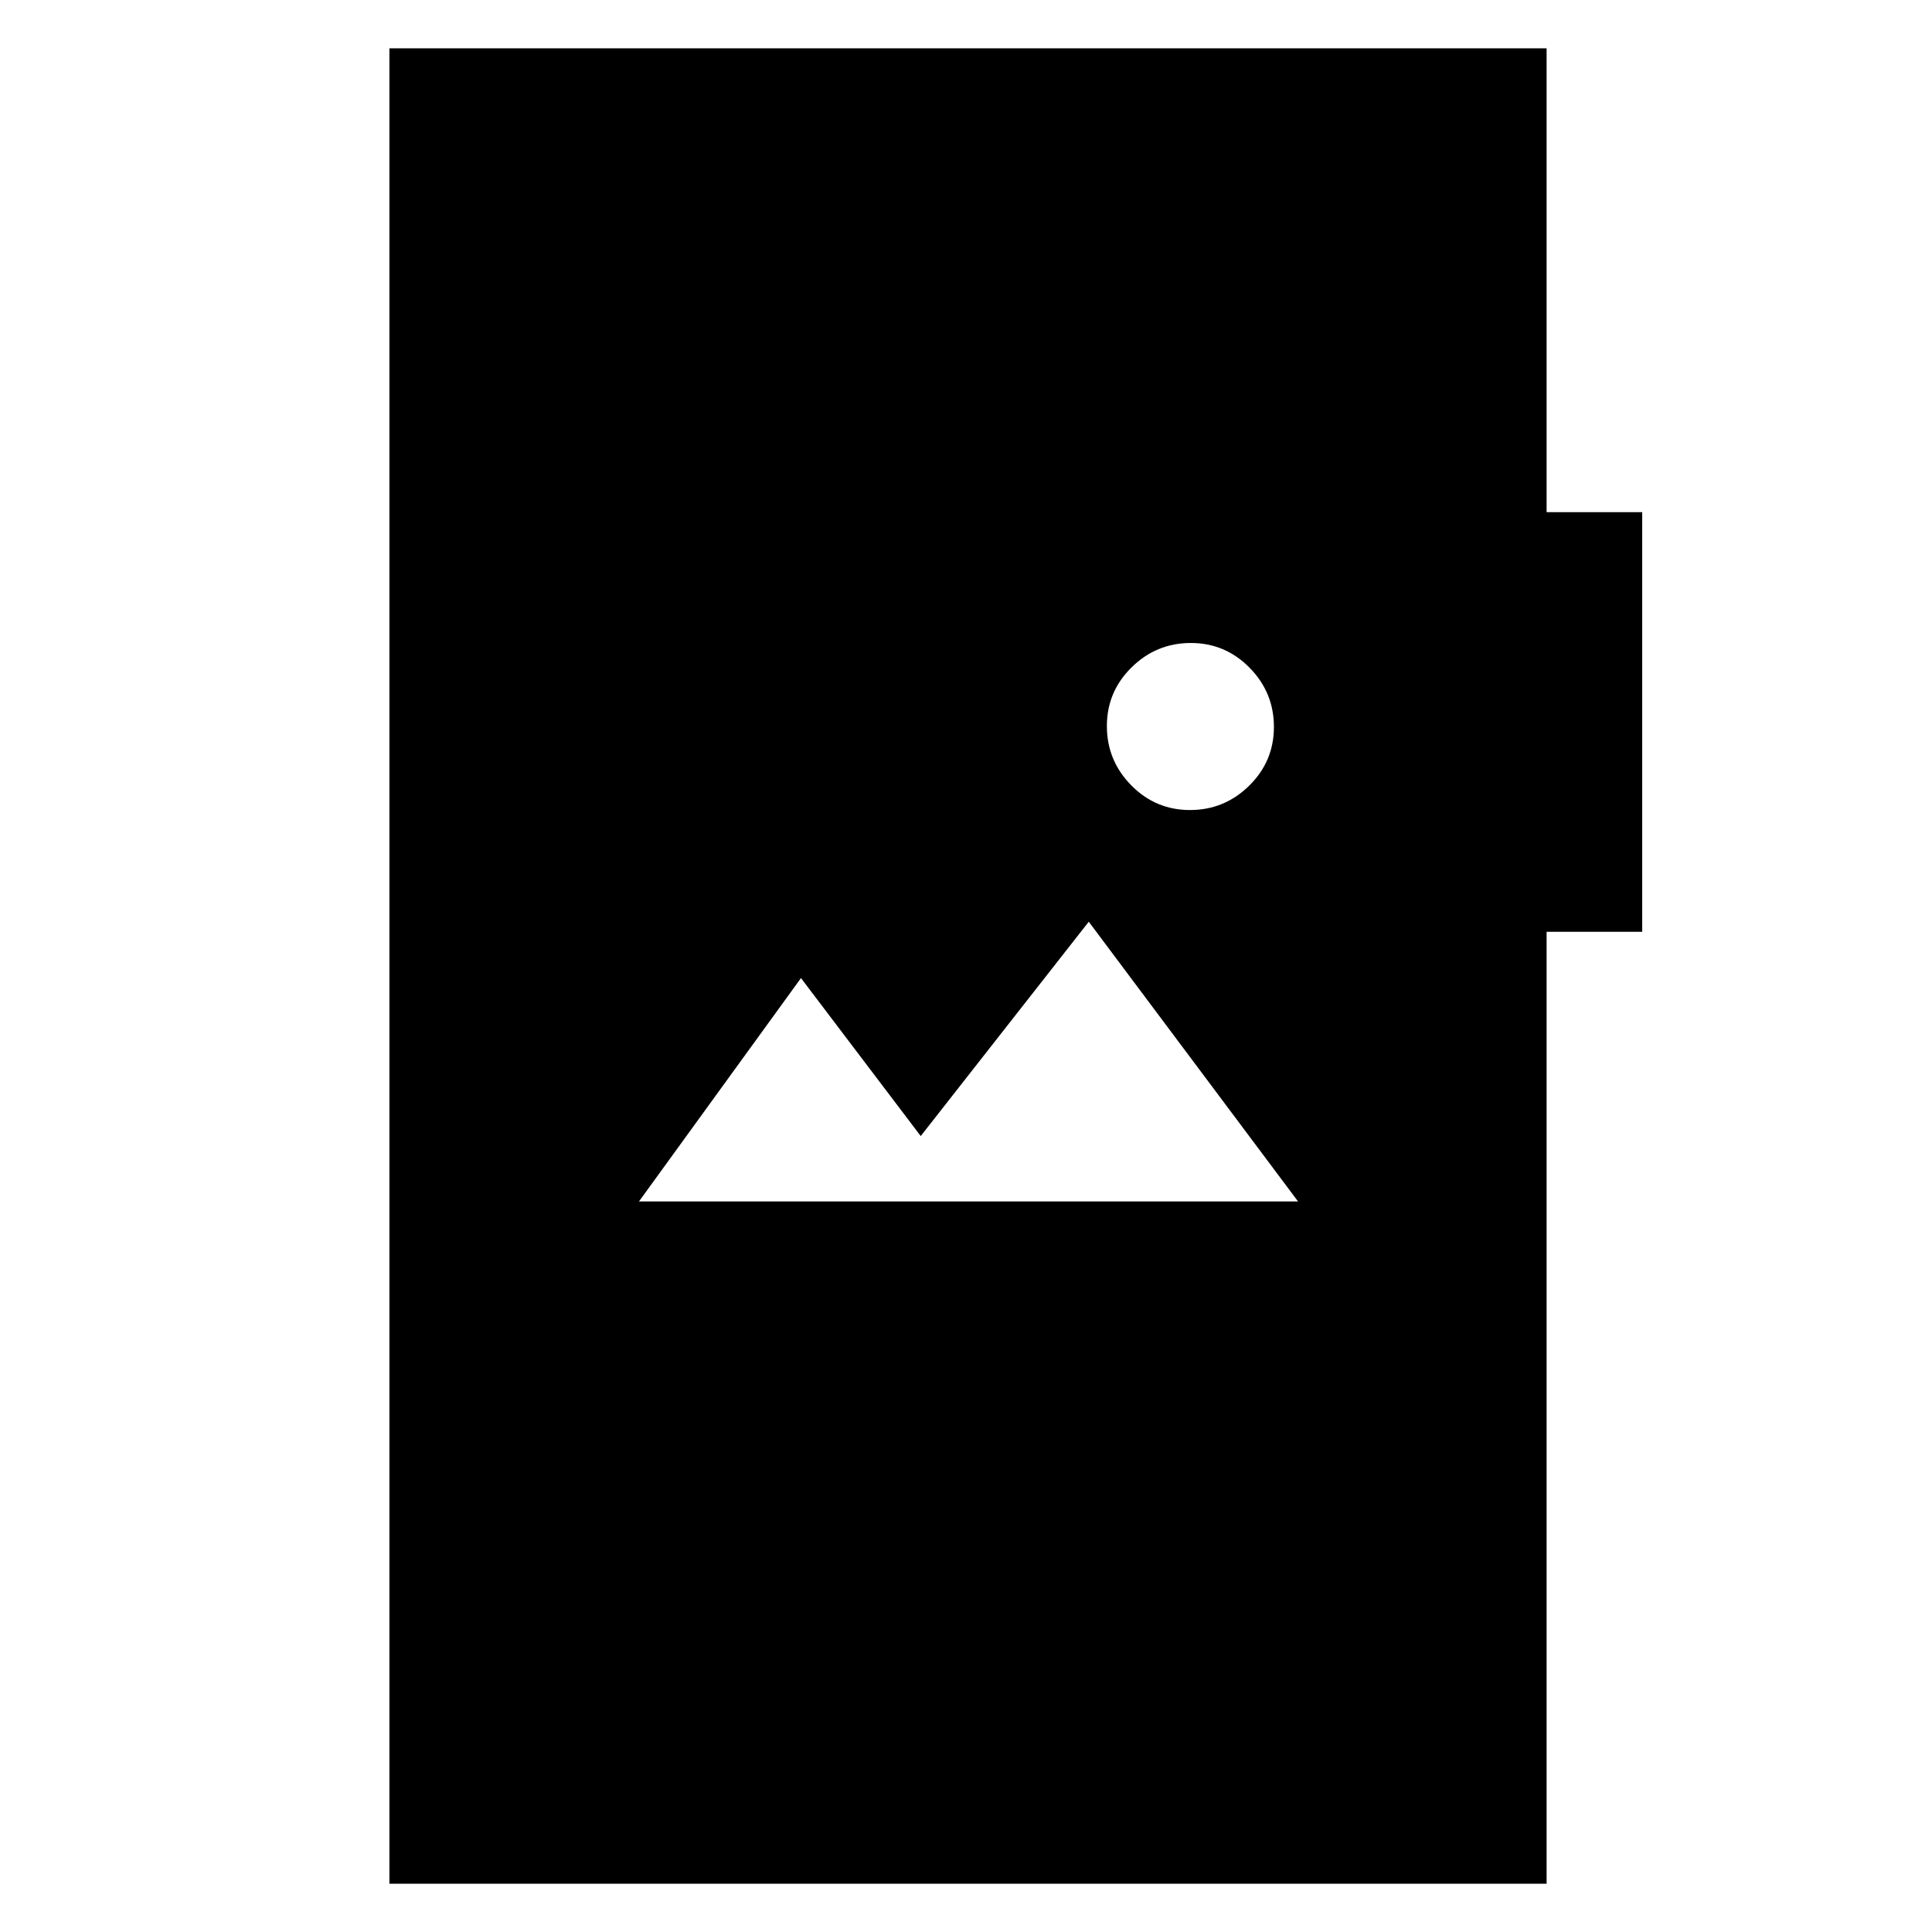 <svg xmlns="http://www.w3.org/2000/svg" height="20" viewBox="0 -960 960 960" width="20"><path d="M193.5-24v-912h575v230.5H816V-497h-47.5v473h-575Zm124-339H645L541-502l-83.5 106.5L398-474l-80.5 111Zm273.79-194.5q17.11 0 29.41-12.09t12.3-29.2q0-17.11-12.09-29.41t-29.2-12.3q-17.11 0-29.41 12.09t-12.3 29.2q0 17.11 12.09 29.41t29.2 12.3Z"/></svg>